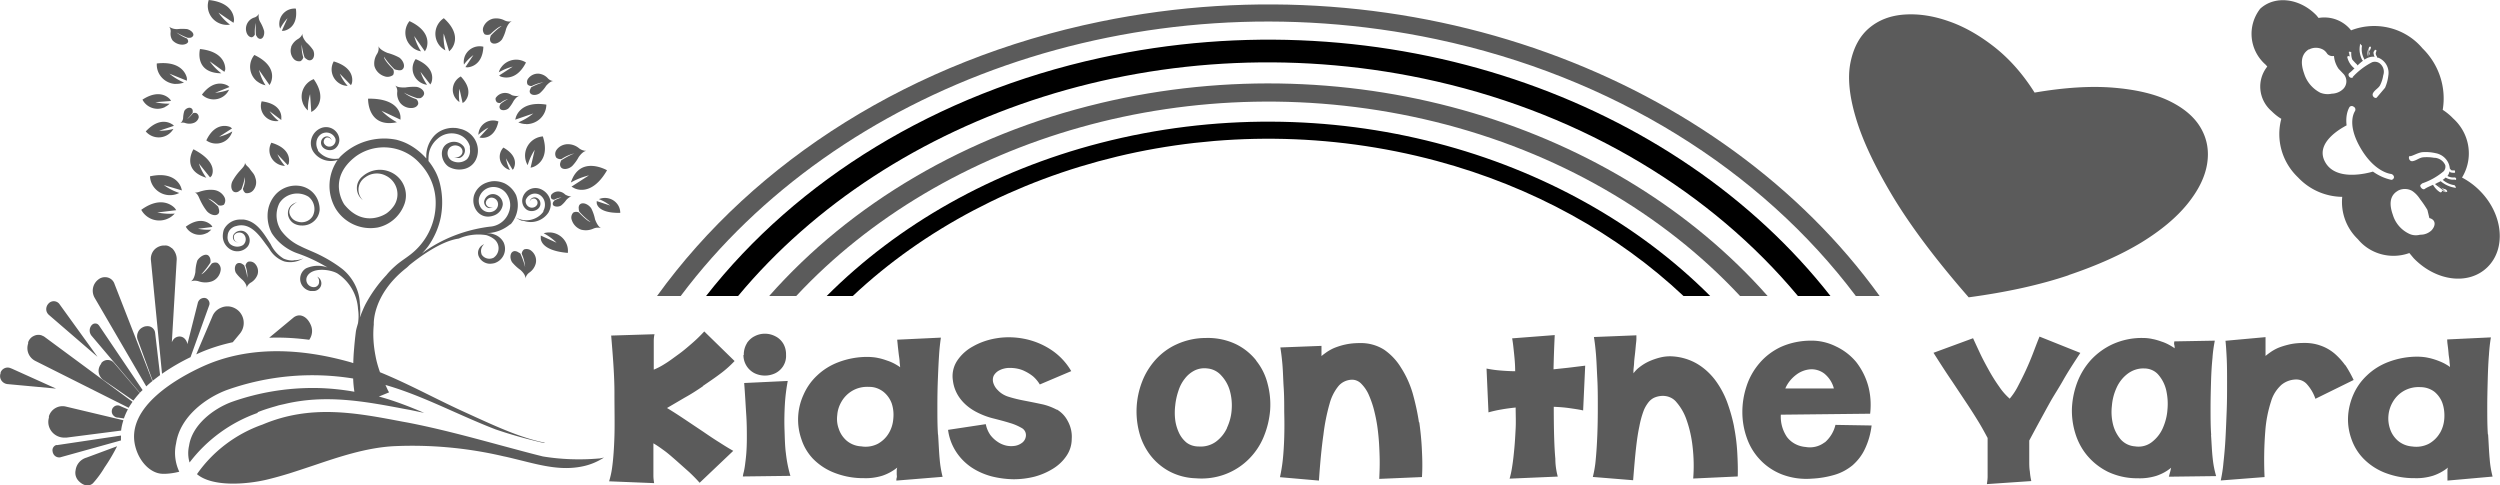 <svg xmlns="http://www.w3.org/2000/svg" viewBox="0 0 206 40"><path d="M90.66 1.78C75.22 4.95 62.21 13.21 54.14 24.39h1.95C69.01 7.16 93.79-1.97 118.35 3.23c14.5 3.07 26.76 10.76 34.57 21.16h1.96C141.83 6.29 116.19-3.47 90.66 1.78Z" style="fill:#5b5b5b"/><path d="M118.37 6.71c12.23 2.8 22.67 9.15 29.78 17.68h2.68C138.06 8.09 114.19-.38 90.66 4.77c-13.5 2.95-24.97 10.04-32.48 19.62h2.64C73.41 9.26 96.13 1.62 118.37 6.71Z"/><path d="M90.66 8.5c-11.06 2.63-20.57 8.3-27.28 15.89h2.23c12.15-13.03 32.74-19.25 52.66-14.35 10.07 2.48 18.78 7.56 25.11 14.35h2.27c-12.39-14.02-33.98-20.89-55-15.89Z" style="fill:#5b5b5b"/><path d="M140.92 24.39c-11.95-11.97-31.49-17.45-50.25-12.61-8.91 2.3-16.68 6.73-22.55 12.61h2.15c11.74-11.04 30.35-15.9 48.11-11.13 7.93 2.13 14.91 6.02 20.34 11.13h2.19Z"/><path d="M6.23 38.75c-.07.33.03.67.28.91.22.22.47.34.7.34.16 0 .32-.06.45-.18.36-.4.69-.85.96-1.31.34-.49.65-1.01.92-1.53l.11-.21-2.53.94c-.48.14-.83.55-.89 1.04ZM3.45 27.64a.85.85 0 0 0-.68.05c-.21.1-.37.28-.45.51v.1c-.19.57.06 1.18.61 1.45l7.67 3.85c.1-.17.21-.33.32-.49L3.7 27.78a.745.745 0 0 0-.25-.13ZM25.48 28c.25-.35.31-.81.13-1.22-.18-.42-.46-.69-.77-.77-.22-.06-.46 0-.66.16l-2 1.66c1.06-.04 2.17.02 3.31.17ZM8.02 29.38 4.9 25.06s-.04-.06-.07-.08a.58.58 0 0 0-.81.01l-.02.02c-.12.13-.19.29-.19.47s.08.34.21.46l4 3.45ZM11.52 32.37c.07-.08.15-.15.23-.23l-3.59-5.32s-.06-.07-.1-.1c-.08-.06-.18-.07-.28-.06-.1.02-.18.08-.24.15-.2.25-.2.6 0 .85l3.98 4.7ZM4.67 36.67h-.03a.45.45 0 0 0-.3.55c0 .03 0 .05.02.08a.53.53 0 0 0 .51.39c.05 0 .09 0 .14-.02l4.96-1.38c-.01-.13 0-.27 0-.4l-5.29.79ZM.92 30.36s-.06-.03-.09-.04a.621.621 0 0 0-.78.37v.07a.47.47 0 0 0-.04.16c-.04.36.23.69.61.73l4 .37-3.68-1.66ZM9.39 29.9l-.08-.08a.679.679 0 0 0-.95.08l-.02.03v.04s-.03.04-.05.07c-.14.2-.2.45-.15.69.05.24.19.45.39.59l2.46 1.69c.16-.22.34-.43.52-.63L9.39 29.9ZM12.59 31.37c.2-.16.4-.31.6-.46l-.41-3.5a.623.623 0 0 0-.69-.53.68.68 0 0 0-.31.08c-.2.09-.36.26-.43.47-.08.21-.07.43.02.62l1.21 3.32ZM12.05 31.84c.16-.15.33-.3.51-.44l-3.12-7.99a.808.808 0 0 0-.75-.57.873.873 0 0 0-.6.2c-.46.36-.58.99-.29 1.5l4.26 7.31ZM19.18 28.2l.58-.7c.41-.49.43-1.19.06-1.7-.14-.2-.34-.35-.57-.45-.33-.14-.69-.14-1.02 0-.33.13-.59.38-.72.7l-1.34 3.15s.07-.03.11-.05c.92-.42 1.89-.73 2.9-.95ZM14.15 20.45c-.18-.16-.38-.24-.57-.22-.07 0-.15 0-.22.01-.29.05-.55.2-.72.43-.17.24-.24.52-.2.81l.91 9.32a17.163 17.163 0 0 1 2.35-1.37l1.53-4.25c.1-.23-.02-.5-.26-.61-.02 0-.05-.01-.08-.02a.583.583 0 0 0-.4.11c-.11.09-.18.22-.2.34l-.85 3.36a.792.792 0 0 0-.3-.52c-.21-.15-.47-.15-.71 0-.13.09-.21.22-.27.36l.4-6.8c.02-.34-.14-.73-.41-.97ZM4.03 34.27v.15c-.05.17-.06.34-.04.51.09.65.65 1.13 1.31 1.13h.17l4.51-.58c.03-.29.1-.58.19-.85L5.42 33.5c-.6-.14-1.21.21-1.39.8ZM9.32 33.58c-.07.09-.11.2-.11.32 0 .14.06.27.16.36.1.1.23.15.35.15h.01l.48.07c.09-.26.2-.51.33-.75l-.61-.26a.465.465 0 0 0-.61.12ZM49.33 37.78c-1.53.13-3.08.08-4.6-.17-1.21-.3-2.37-.62-3.53-.93-2.51-.68-5.11-1.38-7.66-1.87l-.39-.07c-3.88-.74-7.55-1.43-11.51.24-2.2.77-4.11 2.22-5.41 4.09 1.3 1.09 4.14.83 5.72.46.63-.15 1.27-.33 1.92-.53.66-.21 1.32-.43 1.98-.65 2.1-.71 4.27-1.44 6.51-1.58 3.08-.15 6.15.13 9.14.83.49.1.98.23 1.48.35 1.68.42 3.26.82 4.92.5a5.11 5.11 0 0 0 1.87-.75c-.13.03-.26.06-.39.08h-.04Z" style="fill:#5b5b5b"/><path d="M17.33 21.38c0-.1-.05-.19-.11-.27-.22-.29-.74 0-.96.36-.1.31-.15.63-.16.95-.04.25-.14.65-.39.77.22-.08.46-.08.69 0 .34.11.7.11 1.04 0 .4-.14.68-.5.74-.91a.617.617 0 0 0-.27-.62.556.556 0 0 0-.47.06s-.56.79-.85.88c.28-.3.53-.62.75-.97.01-.09.01-.17 0-.26ZM45.22 17.46s.04-.09.06-.13c.29-.68-.04-1.46-.73-1.75-.05-.02-.1-.04-.15-.05a1.1 1.1 0 0 0-1.34.78c-.09.33.01.68.27.91.44.4 1.35.07 1.18-.59a.503.503 0 0 0-.44-.37c-.22 0-.4.15-.42.37a.34.34 0 0 1 .42-.26c.19.08.27.28.2.47-.08.18-.28.29-.48.27-.02 0-.05 0-.07-.01a.527.527 0 0 1-.39-.64c.01-.04.03-.07.05-.1a.8.8 0 0 1 1.08-.31c.26.16.42.43.44.73.02.21-.03.42-.13.61v.06c-.53.71-1.51.91-2.28.46.15.11.31.2.48.27l.19.02c.78.27 1.63-.04 2.06-.73ZM27.29 11.51v.02-.02Z" style="fill:#5b5b5b"/><path d="M21.22 33.97c.47-.19.95-.34 1.44-.48.11-.03.23-.07.34-.1l.41-.09c3.4-.82 6.59-.24 9.94.4l.39.07c.4.08.81.17 1.21.25-1.17-.5-2.35-.96-3.56-1.3-.06-.02-.12-.03-.18-.04l.85-.35c-.12-.19-.2-.41-.3-.61 1.92.55 3.76 1.37 5.56 2.17 1.15.51 2.34 1.04 3.51 1.49 1.28.44 2.62.81 3.97 1.12.03 0 .08-.01.11-.02-1.95-.39-3.91-1.29-5.7-2.1l-.83-.38c-1.02-.46-2.03-.96-3.04-1.46-1.31-.65-2.66-1.31-4.03-1.87-.15-.43-.28-.86-.36-1.3-.17-.86-.24-1.74-.15-2.63 0 0-.16-2.42 2.67-4.65.11-.08.2-.19.31-.28.71-.57 2.54-1.95 4.02-2.15.72-.31 1.51-.41 2.29-.28.25.08.48.2.68.37.39.36.42.96.06 1.35-.04.04-.09.08-.13.12-.35.2-.81.09-1.02-.26v-.02c-.1-.28-.03-.6.2-.8 0 0-.07 0-.1.04-.31.17-.46.53-.36.87.13.38.47.64.87.68h.12c.1 0 .21-.02.31-.04.67-.2 1.04-.89.84-1.55-.01-.04-.03-.08-.04-.12-.14-.3-.4-.54-.71-.67-.13-.05-.27-.09-.41-.12l-.31-.02c.72-.01 1.4-.27 1.95-.73h.04c.57-.66.74-1.57.45-2.39-.2-.43-.54-.78-.97-.99-.35-.15-.73-.21-1.1-.15l-.18.04-.13.04-.11.04c-.46.18-.81.54-.97 1-.31 1 .49 2.14 1.67 1.67.38-.15.65-.5.69-.9 0-.41-.29-.76-.7-.84h-.01a.736.736 0 0 0-.83.63c0 .17.08.34.22.44.15.1.34.1.49 0l-.12.03c-.23.01-.44-.16-.45-.39v-.01c.03-.26.28-.45.54-.41.27.04.47.27.47.54 0 .26-.17.49-.41.59a.835.835 0 0 1-1.08-.43c-.11-.23-.13-.49-.06-.73.16-.49.6-.83 1.12-.85.49-.02.96.24 1.2.67.26.43.3.95.12 1.41a1.78 1.78 0 0 1-1.63 1.19h.03c-1.88.24-3.68.9-5.24 1.97-.11.08-.22.16-.32.25.18-.21.38-.42.54-.65.49-.71.84-1.51 1.01-2.35.18-.95.15-1.92-.09-2.85-.1-.38-.25-.75-.45-1.09a5.25 5.25 0 0 0-.47-.69c-.01-.3.01-.61.1-.9.13-.37.35-.69.65-.94.45-.4 1.07-.54 1.65-.37.49.14.88.52 1.01 1.01v.21c.05.3-.04.6-.23.83-.36.31-.87.35-1.28.12a.726.726 0 0 1-.23-.98c.21-.29.62-.35.92-.15.02.01.03.02.05.04.16.14.21.36.11.55a.6.6 0 0 1-.65.27c.15.05.3.07.45.06.34-.11.53-.48.42-.81-.02-.05-.04-.11-.08-.15-.29-.36-.8-.48-1.23-.28-.82.35-.67 1.51 0 1.96.42.24.91.29 1.37.16.4-.12.72-.4.89-.78l.07-.18c.3-.97-.26-1.99-1.25-2.29l-.24-.06c-.12-.03-.25-.05-.37-.05-.38-.02-.76.06-1.1.23-.3.15-.55.37-.74.64-.35.48-.51 1.06-.47 1.65-.47-.53-1.05-.98-1.7-1.28-.24-.11-.49-.19-.74-.26A5.12 5.12 0 0 0 28 12.95c-.03.04-.05.08-.08.11-.63.12-1.3-.11-1.72-.64v-.06c-.1-.19-.15-.4-.13-.61a.9.9 0 0 1 .44-.73c.39-.21.87-.07 1.08.31.02.03.03.07.05.1.07.28-.1.57-.39.64-.02 0-.05.01-.07.01-.2.02-.39-.09-.48-.27-.07-.18.01-.39.19-.47.19-.05.38.06.44.24a.404.404 0 0 0-.42-.34c-.21.02-.38.17-.44.37-.16.66.75.99 1.19.59.26-.23.36-.58.27-.91a1.1 1.1 0 0 0-1.34-.78c-.05.01-.1.03-.15.05a1.34 1.34 0 0 0-.72 1.76l.06.12c.42.69 1.27.99 2.04.74-.82 1.19-.9 2.73-.17 4a3.371 3.371 0 0 0 3.5 1.56c.97-.22 1.76-.9 2.13-1.81.46-1.07-.05-2.32-1.14-2.77a2.15 2.15 0 0 0-2.25.36 1.238 1.238 0 0 0 .01 1.97c-.48-.48-.48-1.25 0-1.72.07-.07.15-.13.24-.19a1.6 1.6 0 0 1 1.66-.1 1.702 1.702 0 0 1 .66 2.48c-.17.24-.37.45-.61.62 0 0-1.84 1.3-3.48-.73 0 0-1.49-2.13.97-3.98 1.65-1.17 3.93-.9 5.26.6.85.89 1.32 2.08 1.3 3.31-.01 1.65-.78 3.2-2.1 4.21-.4.31-.83.57-1.21.91-.27.24-.54.5-.75.77-.69.73-1.27 1.55-1.74 2.43-.17.35-.32.71-.45 1.07.05-.39.05-.78 0-1.16-.01-.27-.05-.55-.12-.81-.21-.78-.66-1.48-1.28-2-.11-.09-.24-.18-.36-.27-.5-.35-1.02-.66-1.57-.93-.52-.26-1.08-.46-1.6-.73a4.05 4.05 0 0 1-1.56-1.28c-.43-.66-.49-1.49-.16-2.2l.03-.06c.51-.79 1.58-1.02 2.39-.52.48.38.63 1.05.35 1.59-.26.44-.8.62-1.28.45-.35-.1-.6-.4-.65-.75-.01-.25.1-.48.31-.62.1-.1.21-.17.34-.22-.25.06-.47.2-.62.4-.13.2-.17.44-.13.67.07.35.31.64.64.76.15.06.31.09.47.09.77.04 1.43-.53 1.49-1.29 0-.16-.01-.32-.05-.47-.16-.8-.82-1.41-1.65-1.51-.68-.08-1.35.15-1.84.62-.47.47-.73 1.1-.75 1.75-.02.53.1 1.07.35 1.54.49.75 1.22 1.33 2.07 1.64.88.3 1.72.7 2.52 1.18-.58-.21-1.21-.18-1.77.07-.25.15-.42.41-.47.69-.1.56.28 1.08.84 1.18h.26c.22 0 .42-.12.54-.31.1-.16.12-.36.05-.54a.6.6 0 0 0-.2-.27l-.13-.08c.13.1.2.27.18.43.02.19-.1.36-.28.43-.18.05-.37.01-.52-.1a.607.607 0 0 1-.18-.77c.4-.76 1.88-.59 2.49-.24 1 .66 1.63 1.75 1.7 2.93.06.39.06.78 0 1.17-.06.22-.13.43-.17.65 0 0-.09.65-.16 1.54-.03.34-.05.71-.06 1.1-.07-.02-.15-.05-.22-.07-2.15-.61-4.17-.91-6.07-.91-2.21 0-4.24.41-6.08 1.24-1.96.89-6.43 3.31-5.59 6.61.32 1.26 1.25 2.21 2.22 2.25.4.02.95-.05 1.4-.17-.34-.73-.44-1.55-.26-2.34.33-2.21 2.47-3.76 4.2-4.4 3.37-1.19 6.92-1.5 10.39-.94.01.38.05.75.1 1.09-1.13-.2-2.27-.31-3.41-.31-2.26 0-4.52.38-6.7 1.15-1.56.58-3.26 1.92-3.51 3.6-.11.48-.09.95.04 1.39 1.42-1.87 3.39-3.31 5.62-4.09Z" style="fill:#5b5b5b"/><path d="M24.19 21.46c-.28.02-.56-.04-.82-.15-.47-.29-.84-.7-1.07-1.2-.54-.82-1.11-1.88-2.23-2.02h-.29c-.56 0-1.08.32-1.33.82-.08.24-.11.49-.08.73.07.45.37.83.8 1 .44.16.94.03 1.24-.33a.84.84 0 0 0-.21-1.2.66.66 0 0 0-.45-.09.69.69 0 0 0-.43.22c-.17.17-.17.44 0 .61.11.09.25.14.39.14-.09 0-.17-.03-.25-.07a.333.333 0 0 1-.17-.23.478.478 0 0 1 0-.29c.07-.13.2-.21.34-.23.17-.03.34.02.46.14.23.25.21.64-.05.87l-.01.01c-.34.21-.78.17-1.08-.09a.813.813 0 0 1-.19-.67c.01-.28.16-.53.4-.68.09-.06.19-.1.29-.12 1.1-.33 1.84.65 2.38 1.39.13.18.26.34.38.52.27.46.7.82 1.21 1 .54.14 1.12.04 1.59-.26-.25.11-.52.17-.8.16ZM46.26 13.11c.33-.22.69-.38 1.07-.47-.37.15-.72.34-1.06.56-.04 0-.09.18-.1.21-.03.09-.03.18 0 .27.11.35.65.3.98 0 .21-.22.39-.47.53-.73.13-.19.39-.5.65-.52-.22 0-.43-.07-.6-.2a1.45 1.45 0 0 0-.93-.35c-.38 0-.75.18-.96.5-.12.19-.12.42 0 .61.12.1.27.14.42.12ZM43.81 7.09c.3-.15.63-.26.97-.31-.33.1-.66.23-.97.39-.04 0-.1.14-.11.17-.04.07-.06.15-.05.24.07.3.53.31.83.1.2-.18.38-.38.52-.61.14-.15.38-.4.61-.39a.718.718 0 0 1-.48-.24c-.19-.21-.46-.34-.74-.37-.32-.02-.64.12-.84.37-.13.14-.16.35-.08.52.09.09.22.14.35.13ZM47.91 18.93c.33.08.67.05.98-.09.2-.09.44-.11.65-.04-.25-.11-.42-.49-.51-.73-.06-.31-.17-.62-.31-.9-.25-.37-.78-.58-.99-.26-.04.09-.06.19-.04.29 0 .08.02.17.05.25.28.31.58.59.92.84-.28-.05-.96-.78-.96-.78a.508.508 0 0 0-.45 0 .57.57 0 0 0-.13.63c.12.38.43.68.81.8ZM42.68 20.77a.538.538 0 0 0-.28-.08c-.37.04-.43.55-.21.91.2.24.43.46.69.64.18.16.45.45.41.73.04-.21.16-.39.33-.51.26-.18.44-.44.52-.73.1-.38-.03-.78-.33-1.04a.621.621 0 0 0-.62-.14c-.12.08-.19.22-.2.37.16.34.25.72.28 1.09a5.86 5.86 0 0 0-.38-1.09c0-.04-.16-.12-.2-.14ZM14.22 3.33c.21.22.5.35.81.35 0 0 .36 0 .47-.22a.32.32 0 0 0-.12-.3c-.31-.12-.59-.29-.85-.49.29.17.6.32.92.44.07.01.14.01.21 0 .08 0 .15-.04.21-.1.2-.2-.09-.51-.44-.61-.27-.03-.54-.03-.81 0-.24.01-.49-.06-.69-.2.11.12.15.29.13.45-.03.24.02.48.16.68ZM15.39 9.83c.18-.16.35-.35.49-.55v-.15c0-.06-.02-.12-.07-.17-.17-.18-.5-.04-.62.18-.06.18-.09.37-.1.56 0 .15-.09.38-.25.44.14-.05.29-.05.43 0 .22.07.45.07.66 0 .21-.06.38-.23.44-.44a.365.365 0 0 0-.17-.37.39.39 0 0 0-.3 0s-.35.45-.53.49ZM20.68 23.28c.25-.15.44-.38.54-.65.1-.31.02-.66-.21-.9a.57.57 0 0 0-.57-.16.45.45 0 0 0-.21.32c.11.32.17.66.15 1a4.44 4.44 0 0 0-.25-1c0-.04-.14-.12-.17-.14a.438.438 0 0 0-.25-.08c-.35 0-.44.47-.28.8.16.23.36.43.57.61.15.15.36.43.32.65.05-.19.18-.34.34-.44ZM18.44 16.88c.14-.19.16-.43.05-.64-.18-.33-.51-.55-.89-.59-.32-.03-.65 0-.96.09-.2.04-.39.17-.63.11.27.06.37.4.48.63.15.32.33.63.55.91.29.34.84.48 1 .15.03-.09.03-.19 0-.29-.02-.08-.04-.17-.08-.24-.25-.24-.51-.45-.8-.64.28.03.83.54.83.54.15.05.31.04.45-.04ZM19.44 15.84c.1 0 .2-.04.28-.11.04-.03.19-.12.19-.18.12-.31.21-.63.27-.96.02.32-.03.65-.16.95.01.15.09.29.22.37.24.04.48-.05.63-.23.24-.29.3-.68.17-1.03-.1-.35-.22-.39-.49-.78-.12-.16-.33-.26-.37-.5.05.26-.23.49-.4.69-.24.26-.45.55-.62.86-.2.39-.1.92.27.92ZM40.39 2.83s.66-.65.94-.68c-.33.23-.62.49-.89.78 0 0-.05.18-.06.23-.01.09 0 .19.04.27.19.31.7.15.95-.19.15-.27.26-.55.33-.85.08-.22.25-.58.51-.65a.89.89 0 0 1-.64-.06c-.29-.15-.62-.2-.95-.14-.36.09-.66.35-.79.69-.08.2-.04.44.11.6.14.06.3.06.44 0ZM20.76 3.07c.11-.04.2-.12.24-.23-.02-.32 0-.64.09-.95-.03.33-.03.65 0 .98 0 .04.08.15.1.18.04.07.1.11.18.14.28.09.45-.3.39-.65-.08-.26-.18-.5-.32-.73a.957.957 0 0 1-.11-.68c-.08.15-.21.26-.36.31a.973.973 0 0 0-.62 1.33s.14.32.42.3ZM31.64 6.27c.25.11.53.07.75-.09a.51.51 0 0 0 0-.48s-.75-.73-.75-1.02c.25.37.54.71.86 1.02.08.04.17.06.26.07.1.03.22.03.32 0 .37-.18.21-.73-.17-1.02-.31-.17-.64-.3-.98-.39-.25-.1-.66-.3-.75-.57.05.22.01.46-.11.65-.19.29-.27.65-.22.99.1.39.4.7.78.84ZM24 3.87c-.11.33-.04.7.19.97.14.17.36.24.57.2.12-.07.21-.19.23-.32-.11-.34-.15-.7-.13-1.06.04.36.12.72.23 1.06.05.06.1.11.17.15.07.06.16.1.25.1.35 0 .46-.47.3-.83-.16-.24-.35-.46-.57-.65-.15-.18-.36-.48-.31-.73-.06.19-.2.35-.37.45-.26.15-.46.38-.57.65ZM32.73 7.6c-.03.31.06.62.24.87.23.29.59.45.96.43 0 0 .42 0 .53-.34a.451.451 0 0 0-.16-.39c-.37-.12-.71-.3-1.02-.54.35.19.72.34 1.1.46h.24c.11-.03.2-.11.26-.2.22-.29-.13-.66-.55-.73-.32-.02-.63 0-.95.05-.25 0-.65 0-.82-.18.13.16.2.36.17.57ZM46.58 16.04a.838.838 0 0 0-.53-.26.728.728 0 0 0-.62.26.36.36 0 0 0 0 .32c.07.07.16.1.25.09.18-.1.38-.16.59-.18-.2.07-.4.15-.59.25 0 0-.07.1-.09.12-.03.05-.05.11-.04.17 0 .23.45.28.69.12.16-.13.3-.28.42-.45.11-.12.31-.3.47-.29-.19 0-.37-.05-.54-.15ZM42.79 7.89c-.21.04-.42.02-.62-.05a.927.927 0 0 0-1.33.24c-.02.12.01.24.1.34.08.06.19.08.3.06.18-.15.4-.26.63-.32-.22.11-.42.24-.61.39-.04.05-.06.1-.08.16-.03.06-.03.13 0 .2.07.24.54.21.74 0 .16-.18.29-.38.4-.59.1-.15.29-.39.48-.42ZM46.79 20.83c.09-.83-.53-1.58-1.37-1.67-.21-.02-.42 0-.62.06.39.21.75.47 1.06.78l-1.3-.59v.18s-.14 1.05 2.23 1.25ZM49.33 16.4c.34.13.66.31.95.54l-1.11-.37v.15s.01.86 1.94.82c0-.69-.58-1.24-1.28-1.23-.17 0-.34.04-.49.1ZM47.04 15.04c.47-.27.97-.46 1.49-.59l-1.44.93.22.12s1.39.82 2.71-1.47c0 0-2.23-1.29-2.98 1.01ZM17.01 14.66c-.27-.36-.48-.76-.62-1.19l.92 1.15.12-.12s.68-1.07-1.49-2.2c0 0-1.07 1.7 1.07 2.35ZM32.72 10.08c-.47-.25-.9-.57-1.28-.95l1.56.73v-.21s.05-1.56-2.67-1.52c0 0-.08 2.46 2.39 1.94ZM43.91 13.77s1.49-.45.82-2.53c-.88.07-1.53.84-1.46 1.71.02.23.09.46.21.66.13-.44.32-.87.58-1.26l-.34 1.47.19-.05ZM36.7 4.15a4.33 4.33 0 0 1-.14-1.39l.45 1.47.14-.14S38.23 3 36.57 1.5a1.54 1.54 0 0 0-.43 2.15c.14.21.34.38.56.5ZM34.01 3.93c.2.15.43.26.68.3-.25-.39-.44-.82-.56-1.26l.88 1.26.1-.18s.69-1.35-1.37-2.31c-.54.68-.42 1.65.27 2.18ZM21.2 6.71c.2.16.43.26.68.32-.25-.39-.43-.82-.54-1.27l.87 1.25.08-.15s.75-1.34-1.33-2.33c-.55.67-.44 1.65.24 2.19ZM14.47 6.91c.24.01.47-.03.69-.11a4.76 4.76 0 0 1-1.2-.73l1.44.58v-.21s-.21-1.47-2.48-1.21c-.05.89.64 1.64 1.54 1.69ZM14.22 10.27s-.95-.8-2.21.56a1.402 1.402 0 0 0 2.28-.21c-.38.11-.77.16-1.17.15l1.21-.4-.11-.12ZM13.6 8.81c.14-.07.27-.16.38-.27-.4.01-.79-.03-1.18-.12l1.29-.1-.06-.11s-.74-1.01-2.29 0c.34.67 1.18.95 1.86.61ZM18.79 7.07s-1.06-.73-2.15.73a1.4 1.4 0 0 0 1.97-.03c.11-.11.2-.24.26-.38-.37.14-.76.22-1.15.26l1.19-.48-.12-.1ZM23.79 13.47s.37-1.18-1.43-1.71c-.35.63-.11 1.41.53 1.75.18.1.39.15.59.16-.25-.29-.47-.61-.62-.96l.85.9.09-.13ZM18.95 10.46s-1.17-.54-1.95 1.11c.62.44 1.49.31 1.93-.31.09-.13.17-.27.21-.43-.34.2-.71.35-1.09.44l1.07-.69-.17-.13ZM14.08 16.08c.24-.01.47-.07.69-.18a4.77 4.77 0 0 1-1.27-.65l1.49.44-.05-.18s-.35-1.47-2.58-.98c.04.89.81 1.59 1.72 1.55ZM13.91 17.98c.19-.1.35-.23.49-.38-.48.04-.97 0-1.44-.09l1.56-.19-.1-.15s-.96-1.2-2.78.12a1.69 1.69 0 0 0 2.28.68ZM17.03 19.22c.14-.08.27-.18.38-.3-.37.03-.74 0-1.09-.07l1.18-.15-.07-.12s-.75-.91-2.12.1c.33.61 1.11.85 1.73.52ZM39.02 4.52l-.67 1.01.15.02s1.26 0 1.33-1.7c-.7-.17-1.41.26-1.58.95-.04.17-.05.34-.02.52.22-.3.49-.57.79-.79ZM37.46 7.98c.1.17.23.32.4.43-.06-.36-.06-.73 0-1.09l.26 1.17.13-.09s.94-.8-.28-2.1c-.61.33-.84 1.08-.51 1.68ZM41.27 5.59c-.08.11-.13.24-.17.37.36-.21.74-.37 1.15-.47l-1.12.73.11.08s1.24.56 2.1-1.15c-.69-.44-1.61-.24-2.06.43ZM28.03 6.91c.19.11.4.16.62.17-.27-.3-.49-.64-.65-1.01l.92.95.07-.14s.41-1.25-1.49-1.82c-.37.66-.13 1.48.53 1.85ZM24.96 8.52c.09.22.23.42.41.58-.01-.45.05-.9.18-1.34l.1 1.47.16-.1s1.29-.82.04-2.61c-.8.31-1.2 1.2-.89 1.99ZM18.21 1.97c.24.08.49.1.74.06-.37-.28-.69-.62-.95-.99l1.24.84.04-.17S19.44.24 17.2 0c-.27.82.18 1.7 1.01 1.97ZM18.24 6.04a4.51 4.51 0 0 1-.96-.99l1.21.87.07-.18s.16-1.47-2.08-1.7c0 0-.51 1.98 1.76 2ZM23.7 1.48l-.48 1.06h.16s1.22-.15 1-1.83c-.69-.06-1.3.45-1.36 1.13-.02.18 0 .36.07.52.16-.32.37-.62.62-.88ZM22.36 9.92c.19.06.4.08.6.05-.29-.23-.54-.5-.75-.81l.97.73v-.16s.15-1.16-1.62-1.38c-.22.65.14 1.35.8 1.57ZM34.59 6.76c.18.12.39.2.6.23-.23-.33-.41-.69-.54-1.07l.81 1.04.08-.14s.54-1.2-1.29-1.95c-.44.61-.29 1.45.33 1.88ZM42.32 13.89s.57-.93-.84-1.73c-.43.46-.4 1.17.07 1.59.13.12.29.21.47.26-.16-.3-.27-.63-.33-.96l.55.94.09-.09ZM39.63 11.35s1.11.21 1.44-1.34a1.206 1.206 0 0 0-1.65 1.1c.24-.24.52-.44.83-.6l-.74.81.13.04ZM43.36 10.23c.91 0 1.65-.71 1.66-1.61-2.25-.35-2.53 1.11-2.53 1.11l-.04.13 1.49-.51c-.37.3-.78.55-1.23.73.2.09.42.14.64.14ZM186.82 5.49c-.89 1.12-.73 2.73.36 3.67.24.24.51.46.8.63-.46 1.73.06 3.57 1.37 4.82a5.065 5.065 0 0 0 3.65 1.61c-.13 1.3.34 2.58 1.29 3.49 1.01 1.23 2.72 1.69 4.24 1.14l.36.43c1.85 1.91 4.55 2.25 6.09.72s1.27-4.31-.58-6.22c-.44-.46-.96-.85-1.53-1.15.97-1.59.66-3.62-.74-4.88-.26-.27-.54-.5-.85-.7.31-1.85-.31-3.74-1.67-5.07-1.42-1.69-3.8-2.29-5.88-1.48l-.11-.13a2.809 2.809 0 0 0-2.57-.89l-.17-.21c-1.38-1.43-3.43-1.67-4.64-.55-1.1 1.42-.91 3.43.46 4.62l.12.14Zm11.76 7.38c.2 0 .63-.28 1.01-.33.37-.03.74 0 1.1.08.62.11 1.1.61 1.17 1.22v.03c.04.07.1.13.16.17h.25s.09.22-.05.2c0 0-.19 0-.31-.04l-.07-.08c-.03.14-.08.27-.17.38.18.1.38.14.58.12.15 0 .2.2.05.21l-.03-.03c-.26.03-.52-.03-.75-.17-.07.07-.15.13-.24.19.27.23.61.39.97.44 0 0 .21.22.04.23v-.02c-.45-.07-.85-.26-1.18-.54-.1.06-.22.11-.33.16l.34.33c.13.09.27.16.42.19.09.09.2.2 0 .21l-.41-.4s-.06-.03-.08-.05l-.26-.27s-.09.04-.14.06c.01.02.02.04.04.05l.86.64c-.12-.04-.24-.1-.35-.16.04.09 0 .18-.11.14l.04.05c-.28-.15-.49-.38-.65-.65-.25.11-.49.21-.67.33-.18.16-.5-.24-.33-.35l.11-.1a5.44 5.44 0 0 0 1.77-1 .57.57 0 0 0 .13-.5c-.16-.37-.53-.61-.94-.61-.28-.05-.57-.06-.85-.04-.34.02-.58.27-.9.32-.31.05-.4-.42-.2-.43Zm-1.02 2.86c.37-.21.83-.21 1.2 0 .27.18.49.42.66.69.22.28.42.58.6.88l.16.67c.51.12.57.59.17 1.02-.25.23-.58.36-.93.35-.3.08-.63.06-.91-.08a2.53 2.53 0 0 1-1.34-1.56c-.25-.7-.35-1.53.4-1.97Zm-.3-1.1c-.02.1-.1.18-.21.19-.56-.12-1.07-.36-1.52-.68-.44.13-3.05.83-3.94-.79-.85-1.54 1.2-2.72 1.77-3.02-.12-.98.23-1.48.24-1.51 0 0 0-.01.02-.02.1-.09.25-.08.34.01h.01c.12.08.15.24.07.36-.02.05-.7 1.02.47 3.03s2.49 2.13 2.49 2.13c.15.02.26.14.27.28ZM195.2 3.94c.02-.14.22-.14.15.04-.03.09-.08.18-.11.27l.04.29c-.08-.08-.07-.18-.04-.29l-.05-.31-.06.73c-.08-.24-.06-.5.06-.73Zm-1.58.72c-.02-.12-.05-.24-.06-.37l-.05.04c.04-.15.31-.02.23.05 0 .18.02.36.09.53.12.14.25.28.39.41.02.03.03.06.03.08.15-.14.3-.28.47-.4-.02-.01-.05-.02-.07-.05-.2-.38-.27-.81-.19-1.23V3.6l.17.17c-.07.36 0 .73.16 1.05.02.04.03.07.03.1.26-.17.54-.28.85-.24a.62.62 0 0 1-.08-.24c-.06-.15.07-.27.07-.27.04-.15.17 0 .17 0-.03.07-.05.14-.07.21 0 .08.02.16.07.23.04.06.05.1.04.13.05.01.09.01.14.03.57.25.89.85.79 1.45-.04.35-.13.69-.27 1.01l-.66.78c-.1.18-.48-.06-.33-.34.15-.28.48-.41.6-.69.12-.25.2-.51.24-.78.13-.36 0-.77-.32-1a.673.673 0 0 0-.6-.07c-.61.31-1.15.73-1.61 1.23h.06c-.24.19-.52-.17-.33-.34.14-.1.29-.25.44-.4-.02 0-.05 0-.07-.03a1.62 1.62 0 0 1-.54-.91c.04-.04.12-.1.2-.02Zm-3.36-.58c.37-.2.83-.19 1.2.03.13.09.23.2.31.33.14.15.35.21.55.17.03.38.16.74.38 1.06l.43.45c.3.36.28.89-.06 1.22-.25.24-.58.37-.93.38-.32.07-.65.04-.95-.08-.64-.33-1.12-.9-1.33-1.58-.25-.7-.35-1.53.38-1.99ZM170.45 22.67c2.37-.8 4.37-1.7 6-2.69 1.63-1 2.89-2.06 3.79-3.17.9-1.11 1.44-2.2 1.62-3.27.18-1.06.02-2.05-.49-2.95-.51-.91-1.37-1.65-2.56-2.24s-2.73-.96-4.6-1.12c-1.87-.16-4.06-.03-6.56.4-.95-1.51-2.04-2.75-3.29-3.74-1.25-.98-2.51-1.7-3.79-2.14-1.28-.45-2.49-.63-3.65-.55-1.15.08-2.12.45-2.9 1.11-.78.66-1.29 1.61-1.54 2.84-.25 1.24-.1 2.77.46 4.62.55 1.84 1.57 3.99 3.04 6.44 1.48 2.45 3.55 5.21 6.24 8.29 3.12-.42 5.86-1.02 8.23-1.82ZM57.91 31.81c.51-.35.99-.67 1.45-1.02.42-.31.81-.66 1.17-1.04l-2.5-2.44c-.32.35-.66.68-1.02.99-.38.33-.74.64-1.15.93-.4.29-.74.55-1.09.76-.28.18-.58.34-.9.47v-2.37c0-.18.02-.37.06-.55l-3.57.11c.15 1.78.27 3.34.27 4.71s.03 2.56 0 3.56-.09 1.82-.17 2.44c-.05.44-.14.88-.27 1.3l3.71.15c-.03-.2-.06-.4-.06-.6v-2.68c.28.16.55.35.81.54.37.26.69.55 1.06.87l1.09.97c.35.33.63.62.85.87l2.77-2.63c-.3-.17-.67-.39-1.1-.67-.44-.27-.9-.58-1.38-.91l-1.51-1.01c-.51-.34-1-.66-1.47-.94l1.45-.85c.51-.28 1.01-.6 1.52-.95ZM61.55 28.28c-.18.29-.27.63-.26.97h-.03a1.67 1.67 0 0 0 .93 1.51c.53.25 1.15.25 1.68 0 .27-.13.49-.33.65-.57.18-.28.27-.61.25-.94.01-.34-.07-.68-.25-.97-.16-.25-.38-.45-.65-.58-.53-.27-1.16-.27-1.68 0-.27.13-.49.34-.65.58ZM64.64 35.3c-.02-.74 0-1.41.04-2.09.04-.61.12-1.22.23-1.82l-3.59.17c.08 1 .12 1.86.17 2.6s.05 1.37.05 1.91-.02.99-.05 1.35c-.03.36-.07.65-.1.89s-.07.43-.1.57c-.04.13-.06.25-.08.38l3.92-.05c-.18-.6-.3-1.22-.37-1.84-.09-.67-.09-1.35-.12-2.09ZM77.29 35.81c-.05-.73-.05-1.48-.05-2.27s.01-1.51.04-2.27.06-1.41.1-2.02c.03-.48.08-.95.15-1.43l-3.6.17c0 .05.02.19.04.41.02.22.05.46.08.73.03.26.08.51.08.73.03.23.04.36.04.4-.13-.1-.27-.18-.41-.26-.2-.11-.42-.21-.64-.28-.25-.09-.5-.17-.76-.22-.26-.06-.53-.08-.8-.09a6.68 6.68 0 0 0-2.46.43c-.67.25-1.28.63-1.79 1.12-.48.45-.85.99-1.11 1.59a4.906 4.906 0 0 0-.16 3.65c.19.59.51 1.13.94 1.59.49.5 1.07.89 1.73 1.15.78.31 1.62.47 2.47.46.51.02 1.03-.05 1.52-.2.45-.15.87-.38 1.23-.67-.02.08-.04.16-.04.24v.3c0 .09.03.19 0 .29s-.03.17-.03.24l3.81-.31c-.12-.48-.2-.96-.24-1.45-.06-.62-.08-1.29-.13-2.02Zm-4.05-.12c-.21.36-.52.66-.89.87-.42.22-.91.3-1.38.22a2.02 2.02 0 0 1-1.22-.48c-.29-.26-.51-.58-.63-.95-.14-.37-.18-.76-.13-1.15.03-.41.16-.79.37-1.14.21-.35.51-.65.87-.86.41-.24.89-.35 1.38-.32.43-.01.84.14 1.18.4.31.25.55.58.69.97.13.4.17.82.13 1.23-.03.43-.15.84-.37 1.21ZM87.08 33.76c-.4-.21-.82-.37-1.26-.46-.46-.1-.92-.19-1.38-.28-.43-.08-.86-.18-1.28-.31-.36-.1-.69-.29-.94-.56-.19-.18-.33-.42-.39-.67-.04-.19-.02-.4.08-.57.11-.17.26-.31.45-.4.21-.11.45-.17.69-.19.23-.01.46 0 .69.04.24.04.47.11.69.22.25.12.48.26.69.43.22.19.41.42.56.67l2.59-1.1a5.284 5.284 0 0 0-1.74-1.81c-.66-.42-1.39-.71-2.17-.86-.73-.14-1.49-.16-2.23-.04-.69.11-1.35.33-1.95.67-.54.29-.99.7-1.32 1.2-.31.48-.43 1.06-.34 1.62.07.59.31 1.14.69 1.6.33.4.74.72 1.21.97.46.24.94.43 1.44.55.51.13.97.25 1.38.38.35.1.68.25.99.43.23.15.34.41.3.67-.03.2-.13.38-.29.51-.17.13-.36.22-.57.26-.23.04-.46.04-.69 0-.26-.05-.51-.15-.74-.3a2.49 2.49 0 0 1-.63-.58c-.19-.27-.32-.58-.38-.9l-3.11.47c.16 1.26.87 2.38 1.94 3.1.5.33 1.05.57 1.64.73.59.15 1.2.23 1.81.24.59 0 1.18-.07 1.76-.22a5.65 5.65 0 0 0 1.53-.67c.43-.27.8-.62 1.08-1.04.28-.41.43-.89.43-1.39.04-.51-.08-1.03-.33-1.48-.2-.39-.5-.71-.88-.94ZM103.51 29.7a4.84 4.84 0 0 0-1.69-1.35c-.77-.36-1.62-.53-2.47-.5-.83 0-1.64.18-2.39.52-.67.3-1.26.74-1.75 1.28-.47.53-.85 1.14-1.1 1.8a6.797 6.797 0 0 0-.24 4.17c.17.66.47 1.29.88 1.84.41.55.94 1.01 1.55 1.35.68.37 1.45.58 2.24.6 1.65.14 3.27-.46 4.41-1.63.52-.53.93-1.16 1.2-1.84.28-.69.45-1.41.51-2.15.05-.73-.02-1.46-.21-2.17-.17-.69-.49-1.34-.94-1.9Zm-2.4 5.56c-.2.44-.51.83-.91 1.13-.41.3-.93.44-1.44.4-.36 0-.71-.11-.99-.32a2.3 2.3 0 0 1-.61-.78c-.16-.34-.27-.7-.32-1.07-.05-.4-.05-.81 0-1.22.04-.4.13-.81.26-1.19.11-.36.29-.71.53-1.01.21-.28.49-.51.8-.67.33-.16.7-.22 1.06-.17.45.04.87.26 1.16.6.33.36.56.78.69 1.24.14.5.19 1.03.15 1.55-.03.52-.17 1.04-.39 1.51ZM116.92 34.79c-.12-.81-.3-1.61-.52-2.4-.22-.74-.54-1.45-.96-2.1-.35-.58-.82-1.08-1.38-1.47-.6-.38-1.3-.57-2.01-.55-.39 0-.77.03-1.15.11-.3.06-.59.15-.88.26-.23.09-.45.21-.65.34-.19.13-.35.25-.48.36v-.84l-3.39.13c.06.36.12.81.17 1.38s.06 1.18.1 1.85c.05.67.05 1.36.05 2.09.02.73.02 1.43 0 2.1s-.06 1.29-.12 1.86c-.05.47-.13.94-.23 1.41l3.21.28c.1-1.48.22-2.74.37-3.78.1-.86.27-1.72.51-2.56.14-.53.39-1.03.74-1.46.26-.3.63-.48 1.04-.51.31-.02.6.1.81.31.27.27.49.59.64.94.2.46.36.93.47 1.41.14.57.24 1.15.3 1.74.07.61.1 1.24.12 1.89s0 1.27-.03 1.88l3.52-.15c.04-.61.04-1.31 0-2.1-.03-.81-.11-1.61-.22-2.41ZM128.01 30.43c.02-.87.05-1.81.1-2.82l-3.51.27c.06.3.1.69.15 1.16.05.47.1.98.1 1.55a16.7 16.7 0 0 1-1.43-.08c-.31-.03-.62-.08-.93-.14l.16 3.61c.35-.1.71-.18 1.07-.24.39-.07.78-.12 1.17-.16 0 .57.03 1.14 0 1.72-.03.58-.06 1.13-.11 1.66s-.1 1.01-.17 1.44c-.05.35-.12.7-.22 1.04l3.97-.17c-.13-.48-.2-.98-.2-1.47-.09-.96-.13-2.39-.13-4.28.45.02.88.05 1.29.11s.79.11 1.13.19l.17-3.69-1.38.17-1.22.13ZM142.89 35.17c-.14-.71-.34-1.4-.59-2.08a7.35 7.35 0 0 0-.99-1.8c-.4-.52-.89-.97-1.46-1.31-.6-.35-1.28-.56-1.97-.61-.35-.03-.71 0-1.05.08-.33.08-.65.19-.96.33-.28.13-.54.29-.78.48-.19.14-.35.31-.49.5 0-.03-.01-.14 0-.29.01-.16.04-.34.05-.57s.04-.45.07-.71.05-.49.07-.71.05-.4.05-.57v-.28l-3.5.14c.06.36.12.83.17 1.44s.07 1.28.11 2.02.04 1.5.04 2.3-.01 1.57-.04 2.3c-.03.73-.07 1.4-.13 2.02-.04.49-.12.97-.24 1.45l3.32.27c.08-.99.15-1.84.23-2.57.08-.73.17-1.34.28-1.85.08-.43.19-.85.34-1.26.1-.28.25-.53.43-.76.14-.17.32-.31.53-.39.21-.08.42-.12.64-.12.43 0 .85.18 1.12.52.38.44.66.94.84 1.48.25.71.41 1.45.49 2.19.1.87.12 1.75.05 2.62l3.67-.17c.02-.63 0-1.26-.04-1.98s-.13-1.43-.27-2.14ZM150.35 36.45c-.44.34-1.01.48-1.57.38-.62-.05-1.18-.35-1.54-.83a2.97 2.97 0 0 1-.5-1.83l7.36-.08c.09-.78.04-1.57-.17-2.33-.2-.7-.53-1.35-.98-1.93-.45-.54-1.02-.98-1.66-1.28-.64-.32-1.35-.49-2.07-.48-.85 0-1.7.17-2.48.52-.68.32-1.29.78-1.77 1.35-.47.55-.83 1.19-1.05 1.87-.23.69-.35 1.41-.35 2.14 0 .72.12 1.43.36 2.11.23.67.59 1.28 1.08 1.8.49.53 1.11.95 1.79 1.22.8.31 1.66.43 2.51.36.64-.03 1.27-.14 1.88-.32.54-.16 1.03-.43 1.46-.78.43-.38.78-.83 1.02-1.35.29-.61.47-1.26.55-1.93l-2.98-.05c-.13.56-.44 1.07-.88 1.45Zm-2.33-5.58c.33-.25.74-.41 1.17-.44.41-.02.81.11 1.13.35.39.32.67.75.79 1.23h-4c.19-.45.51-.84.91-1.14ZM168.06 27.73c-.15.36-.31.78-.5 1.28s-.39.98-.62 1.48c-.23.5-.46.95-.69 1.39-.18.35-.4.67-.65.97a5 5 0 0 1-.86-.98c-.3-.42-.59-.88-.85-1.35s-.52-.95-.74-1.42c-.22-.47-.41-.88-.57-1.23l-3.26 1.2c.57.9 1.08 1.69 1.54 2.36l1.21 1.82c.36.54.68 1.05.95 1.49s.52.9.76 1.35v3.18c0 .21-.03.41-.06.62l3.66-.25c-.06-.26-.1-.53-.12-.79-.05-.29-.05-.58-.05-.88V36.3c.32-.6.62-1.16.9-1.67s.57-1.05.88-1.6c.31-.54.7-1.13 1.05-1.76.36-.63.83-1.36 1.38-2.19l-3.35-1.34ZM182.2 35.83c-.05-.71-.05-1.44-.05-2.2s.02-1.49.04-2.2c.02-.71.06-1.35.12-1.94.03-.48.1-.95.19-1.42l-3.34.06c0 .09-.03.18 0 .28s.03.19.03.29c-.13-.1-.27-.18-.41-.26-.2-.11-.41-.21-.63-.28-.25-.09-.5-.17-.76-.22-.26-.06-.53-.09-.8-.09-.85-.02-1.68.15-2.46.49-.69.31-1.3.75-1.81 1.29a5.85 5.85 0 0 0-1.14 1.84c-.26.68-.41 1.39-.45 2.11-.03.71.06 1.42.27 2.11.2.67.53 1.3.98 1.84.47.56 1.05 1.02 1.72 1.35.77.36 1.61.54 2.46.53.52.02 1.03-.05 1.52-.2.45-.15.86-.37 1.22-.67-.03.13-.05.25-.09.38s-.06.25-.1.36l3.9-.05a7.86 7.86 0 0 1-.28-1.43c-.07-.6-.09-1.24-.14-1.95Zm-3.6-2.11c-.03.54-.17 1.07-.39 1.57-.2.45-.51.84-.9 1.14s-.89.43-1.38.35a1.74 1.74 0 0 1-1.19-.58c-.3-.36-.52-.78-.63-1.24a4.32 4.32 0 0 1-.09-1.52c.04-.52.17-1.02.39-1.5.2-.44.5-.83.89-1.13.39-.3.88-.47 1.38-.45.45 0 .88.18 1.17.52.31.36.53.79.64 1.25.12.52.16 1.06.11 1.6ZM193.24 30.09c-.26-.36-.56-.69-.9-.98-.33-.27-.71-.49-1.12-.63-.44-.16-.91-.23-1.38-.22-.39 0-.77.03-1.15.11-.3.07-.59.15-.88.26-.23.09-.45.21-.65.34-.19.13-.35.25-.48.36v-1.55l-3.3.3c.04.36.07.83.1 1.44s.03 1.28.03 2.02 0 1.5-.03 2.29-.06 1.55-.1 2.29c-.04.73-.1 1.4-.17 2.02-.04.49-.12.97-.22 1.45l3.61-.28c-.06-1.26-.04-2.53.06-3.79.06-.84.22-1.66.48-2.46.15-.52.45-.98.85-1.35.33-.27.75-.43 1.19-.44.36-.01.7.14.92.4.31.35.54.75.69 1.19l3.15-1.55c-.2-.42-.43-.84-.69-1.23ZM205 35.79c-.05-.73-.05-1.48-.05-2.27s.02-1.51.04-2.27c.02-.75.05-1.41.1-2.02.03-.48.08-.95.16-1.43l-3.6.17c0 .05 0 .19.03.41.03.22.06.46.08.73s.08.51.08.73c.03.23.04.36.04.4-.13-.1-.27-.18-.41-.26-.2-.11-.42-.2-.63-.28-.25-.09-.51-.17-.77-.22-.26-.06-.53-.08-.79-.09a6.68 6.68 0 0 0-2.46.43c-.67.25-1.28.63-1.79 1.12-.48.45-.86.99-1.12 1.59-.25.58-.4 1.19-.43 1.82-.03.62.07 1.24.28 1.83.21.6.54 1.15.99 1.61.49.5 1.08.89 1.73 1.15.79.31 1.63.47 2.48.46.51.02 1.03-.05 1.52-.2.45-.15.87-.38 1.23-.67-.03.08-.04.16-.04.24v.83l3.72-.33a7.98 7.98 0 0 1-.24-1.45c-.06-.62-.08-1.29-.13-2.02Zm-3.96-.1c-.21.36-.52.66-.89.87-.42.22-.91.3-1.38.23-.44-.03-.86-.2-1.19-.48-.29-.26-.51-.58-.63-.94-.27-.76-.18-1.6.24-2.29.21-.35.51-.65.87-.86.42-.24.9-.35 1.38-.32.43 0 .85.14 1.18.4.3.26.53.59.65.96.13.4.17.82.14 1.24-.03.42-.15.83-.37 1.2Z" style="fill:#5b5b5b"/></svg>